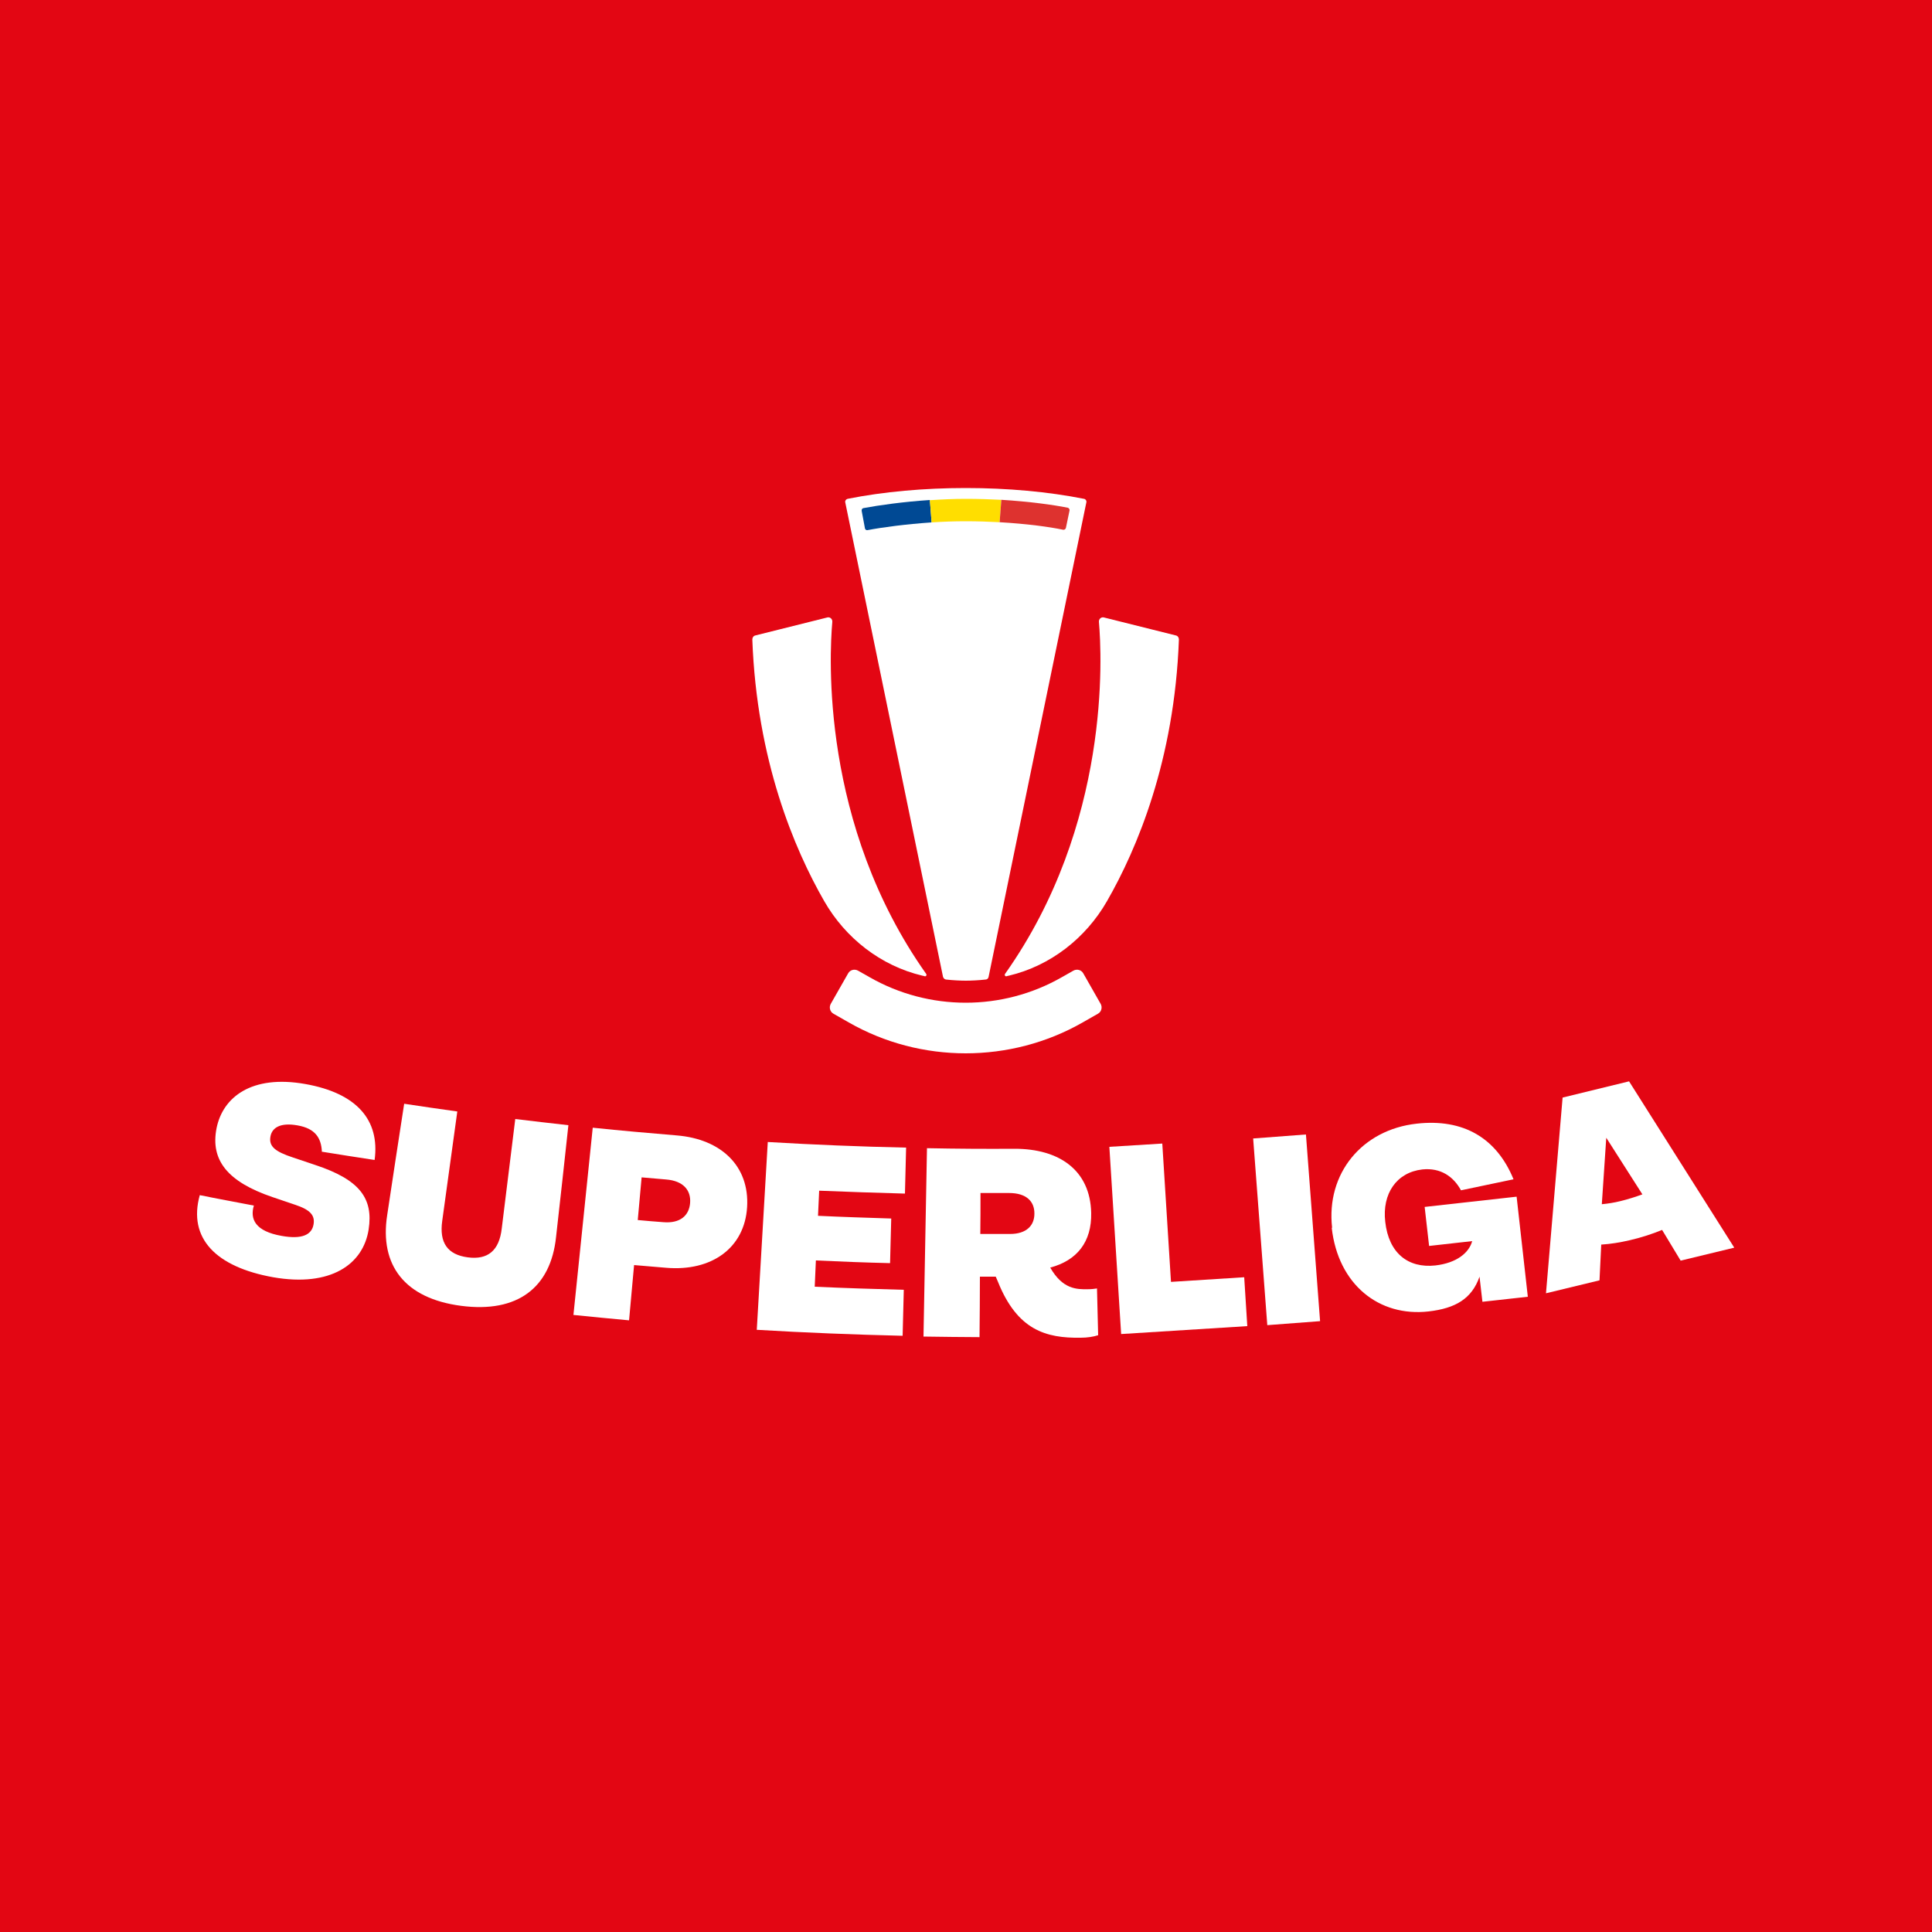 <?xml version="1.0" encoding="UTF-8"?><svg id="Layer_1" xmlns="http://www.w3.org/2000/svg" xmlns:xlink="http://www.w3.org/1999/xlink" viewBox="0 0 100 100"><defs><clipPath id="clippath"><rect x="-30.07" y="-5.21" width="160.11" height="113.21" fill="none"/></clipPath></defs><rect x="0" width="100" height="100" fill="#e30613"/><g clip-path="url(#clippath)"><path d="M16.66,59.59c-.04-.69-.34-1.18-1.26-1.34-.89-.16-1.32,.12-1.4,.57-.1,.52,.25,.79,1.16,1.09,.39,.13,.77,.26,1.16,.39,2.3,.76,3.01,1.73,2.76,3.34-.28,1.8-1.96,2.99-4.94,2.47-2.96-.53-4.42-2.01-3.8-4.25,.93,.19,1.87,.36,2.8,.54-.21,.7,.07,1.33,1.44,1.57,1.06,.19,1.56-.06,1.65-.6,.08-.47-.18-.76-.98-1.02-.38-.13-.76-.26-1.15-.39-2.32-.79-3.22-1.91-2.89-3.57,.32-1.59,1.8-2.78,4.6-2.28,2.64,.47,3.86,1.85,3.58,3.93-.91-.14-1.83-.28-2.74-.43" fill="#fff"/><path d="M20.04,62.9c.29-1.92,.58-3.85,.88-5.77,.91,.14,1.83,.27,2.75,.4-.26,1.89-.52,3.77-.78,5.66-.16,1.13,.27,1.75,1.32,1.89,1.05,.14,1.63-.36,1.76-1.49,.23-1.89,.47-3.78,.7-5.67,.92,.11,1.84,.22,2.75,.32-.21,1.93-.42,3.87-.64,5.8-.28,2.61-1.99,3.93-4.91,3.55-2.92-.38-4.23-2.1-3.83-4.69" fill="#fff"/><path d="M29.68,68.07c.33-3.23,.67-6.47,1-9.7,1.45,.15,2.91,.28,4.36,.4,2.28,.19,3.76,1.58,3.63,3.71-.13,2.11-1.83,3.34-4.19,3.14-.55-.05-1.11-.09-1.66-.14-.09,.95-.17,1.91-.26,2.86-.96-.09-1.93-.18-2.89-.28m3.35-4.91c.44,.04,.88,.08,1.32,.11,.85,.07,1.33-.33,1.38-1,.05-.66-.36-1.14-1.24-1.21-.42-.04-.85-.07-1.27-.11-.07,.74-.13,1.47-.2,2.21" fill="#fff"/><path d="M39.17,68.84c.19-3.24,.38-6.49,.57-9.73,2.38,.14,4.77,.24,7.16,.29-.02,.79-.04,1.59-.06,2.38-1.48-.04-2.96-.09-4.44-.15-.02,.43-.04,.87-.06,1.3,1.26,.06,2.53,.1,3.79,.14-.02,.77-.04,1.54-.06,2.31-1.28-.03-2.56-.08-3.84-.14-.02,.45-.04,.91-.06,1.36,1.54,.07,3.07,.12,4.61,.16-.02,.79-.04,1.59-.06,2.38-2.52-.06-5.04-.16-7.56-.31" fill="#fff"/><path d="M56.78,66.68c.02,.81,.04,1.62,.06,2.43-.24,.08-.57,.13-.9,.13-1.81,.03-3.28-.4-4.28-2.88-.04-.09-.08-.19-.12-.28-.27,0-.54,0-.82,0,0,1.04-.01,2.09-.02,3.13-.97,0-1.93-.02-2.9-.03,.06-3.25,.12-6.5,.18-9.75,1.51,.03,3.02,.04,4.54,.03,2.3,0,3.91,1.1,3.96,3.32,.03,1.5-.73,2.46-2.12,2.83,.64,1.12,1.36,1.13,1.95,1.12,.18,0,.35-.02,.47-.04m-6.03-4.94c0,.71,0,1.41-.01,2.12,.51,0,1.03,0,1.54,0,.85,0,1.27-.44,1.26-1.07,0-.62-.42-1.05-1.31-1.05-.5,0-.99,0-1.49,0" fill="#fff"/><polygon points="58.03 69.05 57.42 59.36 60.16 59.19 60.61 66.35 64.4 66.11 64.56 68.64 58.03 69.05" fill="#fff"/><rect x="65.23" y="58.8" width="2.74" height="9.69" transform="translate(-4.62 5.22) rotate(-4.33)" fill="#fff"/><path d="M68.95,63.55c-.32-2.81,1.55-5.08,4.38-5.39,2.4-.27,4.13,.73,5.01,2.88l-2.72,.57c-.38-.7-1.04-1.18-2-1.08-1.33,.15-2.09,1.25-1.92,2.71,.18,1.63,1.19,2.41,2.59,2.26,1.13-.13,1.75-.67,1.91-1.26l-2.23,.25-.23-2.02,4.76-.53,.58,5.18-2.35,.26-.15-1.3c-.4,1.14-1.24,1.64-2.64,1.8-2.56,.29-4.68-1.39-5.01-4.33" fill="#fff"/><path d="M89.76,64.58l-2.77,.67-.96-1.59c-.51,.21-1.06,.39-1.66,.53-.51,.12-1.01,.2-1.49,.23l-.09,1.85-2.77,.67,.86-10.13,3.44-.84,5.44,8.6Zm-6.85-2.25c.31-.03,.64-.08,.96-.16,.41-.1,.78-.22,1.14-.35l-1.87-2.93-.23,3.44Z" fill="#fff"/><path d="M43.08,32.18c.01-.14-.12-.26-.26-.22l-3.72,.93c-.1,.02-.16,.11-.16,.21,.23,6.25,2.17,10.84,3.72,13.54,1.1,1.92,2.93,3.35,5.08,3.86,.04,0,.08,.02,.12,.03,.07,.02,.12-.06,.08-.12-5.48-7.74-5.01-16.52-4.86-18.22" fill="#fff"/><path d="M49.99,54.52c-2.1,0-4.19-.53-6.06-1.6l-.79-.45c-.18-.1-.24-.33-.14-.51l.9-1.58c.1-.18,.33-.24,.51-.14l.6,.34c3.08,1.76,6.87,1.76,9.95,0l.6-.34c.18-.1,.41-.04,.51,.14l.9,1.58c.1,.18,.04,.41-.14,.51l-.79,.45c-1.87,1.07-3.97,1.6-6.06,1.6" fill="#fff"/><path d="M50.02,25.26h-.05c-2.13,0-4.25,.19-6.1,.56-.08,.02-.14,.1-.12,.18l5.06,24.56c.02,.07,.08,.13,.15,.14,.34,.04,.77,.06,1.03,.06s.7-.02,1.03-.06c.07,0,.14-.06,.15-.14l5.06-24.56c.02-.08-.04-.17-.12-.18-1.85-.37-3.98-.56-6.1-.56" fill="#fff"/><path d="M56.88,32.18c-.01-.14,.12-.26,.26-.22l3.72,.93c.1,.02,.16,.11,.16,.21-.23,6.25-2.17,10.84-3.72,13.54-1.1,1.92-2.93,3.35-5.08,3.86-.04,0-.08,.02-.12,.03-.07,.02-.12-.06-.08-.12,5.48-7.74,5.01-16.52,4.86-18.22" fill="#fff"/><path d="M48.22,27.04l-.09-1.16c-1.37,.09-2.64,.27-3.44,.42-.06,.01-.1,.07-.09,.14l.17,.91c.01,.06,.07,.1,.13,.09,.78-.15,2-.31,3.31-.4" fill="#004994"/><path d="M48.22,27.04c.58-.04,1.18-.06,1.76-.06,.61,0,1.2,.02,1.76,.05l.09-1.16c-.58-.03-1.2-.05-1.85-.05s-1.24,.03-1.85,.07l.09,1.16Z" fill="#ffde00"/><path d="M51.74,27.03c1.4,.08,2.58,.24,3.29,.39,.06,.01,.12-.03,.14-.09l.19-.91c.01-.06-.03-.12-.09-.14-.75-.15-1.98-.32-3.44-.41l-.09,1.16Z" fill="#de322f"/></g></svg>